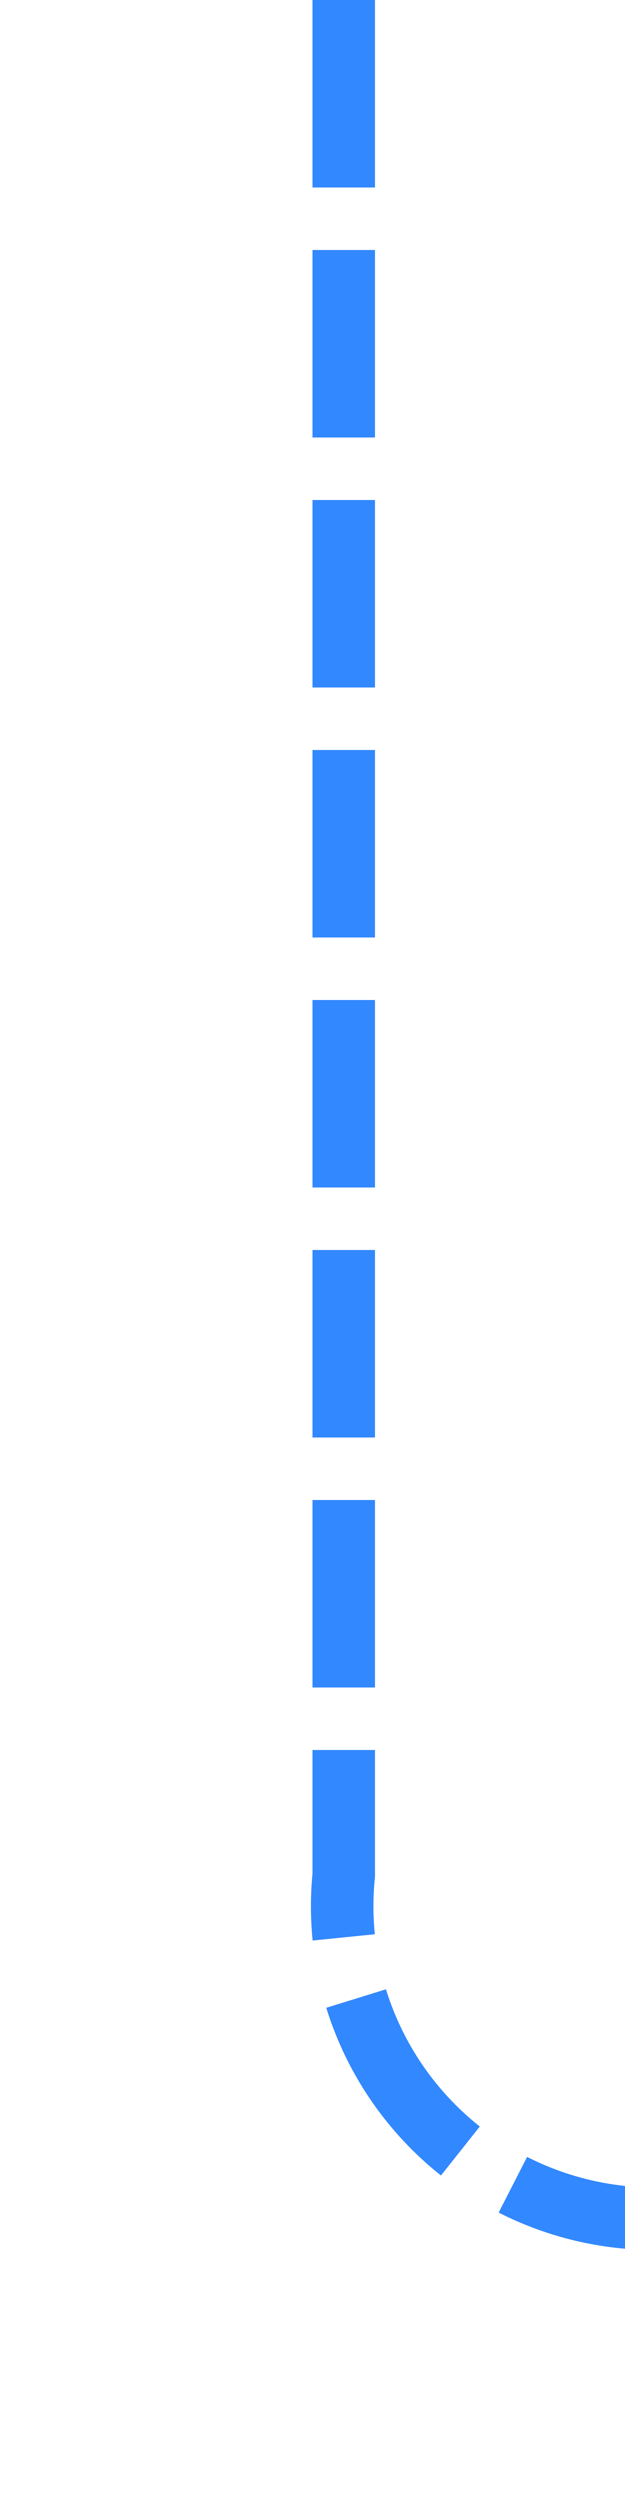 ﻿<?xml version="1.0" encoding="utf-8"?>
<svg version="1.1" xmlns:xlink="http://www.w3.org/1999/xlink" width="10px" height="40px" preserveAspectRatio="xMidYMin meet" viewBox="191 345  8 40" xmlns="http://www.w3.org/2000/svg">
  <path d="M 195.5 345  L 195.5 375  A 5 5 0 0 0 200.5 380.5 L 428 380.5  " stroke-width="1" stroke-dasharray="3,1" stroke="#3288ff" fill="none" />
  <path d="M 427 386.8  L 433 380.5  L 427 374.2  L 427 386.8  Z " fill-rule="nonzero" fill="#3288ff" stroke="none" />
</svg>